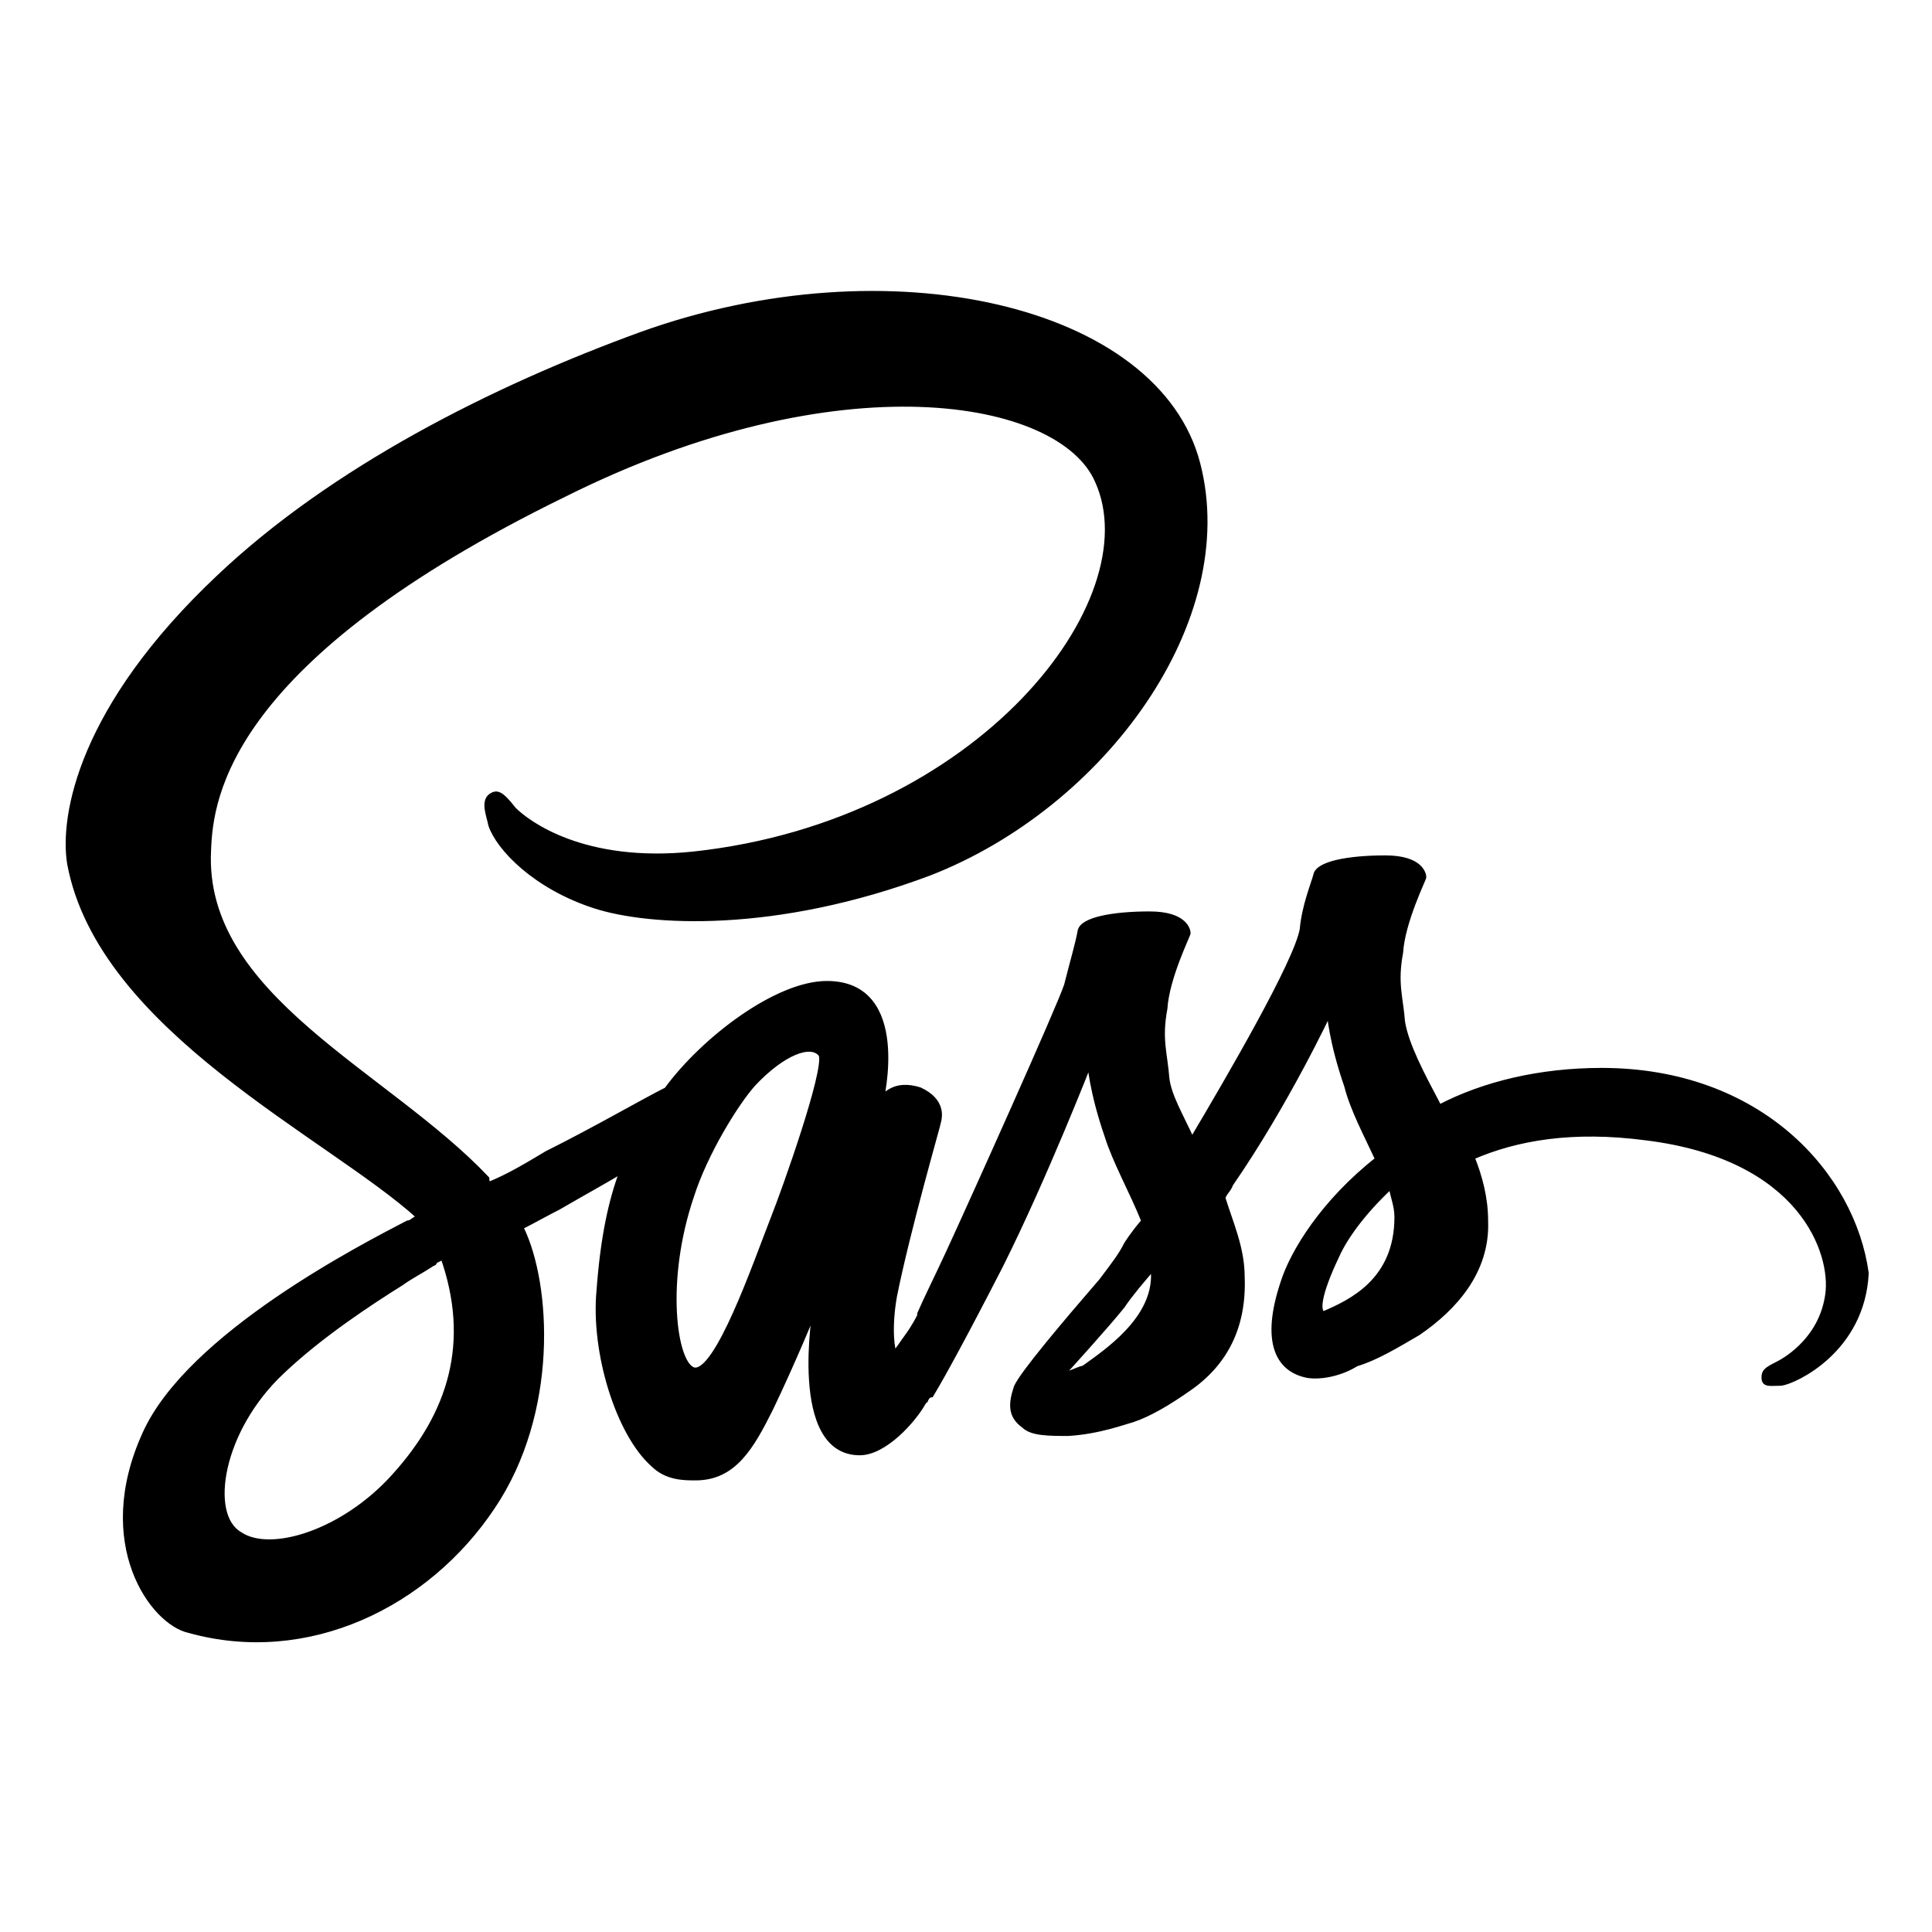 <svg xmlns="http://www.w3.org/2000/svg" viewBox="0 0 100 100"><path d="M82.9 55.4c-3.2 0-6.1.7-8.4 1.9-.9-1.7-1.7-3.2-1.9-4.4-.1-1.3-.4-2-.1-3.6.1-1.6 1.2-3.8 1.2-3.9 0-.1-.1-1-2-1s-3.5.3-3.6.9c-.1.4-.6 1.6-.7 2.8-.3 1.7-3.8 7.7-5.7 10.9-.6-1.3-1.2-2.3-1.3-3.2-.1-1.3-.4-2-.1-3.6.1-1.6 1.2-3.8 1.2-3.9 0-.1-.1-1-2-1s-3.5.3-3.6.9-.4 1.6-.7 2.8c-.4 1.2-4.9 11.2-6.1 13.8-.6 1.3-1.2 2.5-1.5 3.2v.1c-.3.6-.6 1-.6 1-.3.4-.6.9-.7.9s-.3-1.2 0-2.9c.7-3.5 2.3-9 2.3-9.1s.3-1-1-1.6c-1.3-.4-1.7.3-1.9.3s-.1.3-.1.3 1.5-6.1-2.8-6.1c-2.6 0-6.4 2.9-8.3 5.5-1.2.6-3.6 2-6.2 3.3-1 .6-2 1.2-3 1.6 0 0-.1-.1-.1-.3-5.2-5.5-14.8-9.4-14.4-17 .1-2.8 1-9.9 18.4-18.4 14.2-7.1 25.7-5.1 27.6-.7 2.8 6.2-6.1 17.7-20.9 19.3-5.7.6-8.6-1.6-9.3-2.3-.7-.9-.9-.9-1.2-.7-.4.3-.1 1 0 1.5.4 1.2 2.3 3.2 5.4 4.2 2.8.9 9.3 1.3 17.3-1.7 9-3.5 16-13.1 13.9-21.2s-16-11.3-28.8-6.7c-7.7 2.8-16 7-21.9 12.6-7.1 6.7-8.1 12.3-7.7 14.8C5.2 53.3 17.1 58.8 21.7 63c-.3.1-.4.3-.6.3-2.3 1.2-11.3 5.8-13.6 10.9-2.6 5.7.4 9.8 2.3 10.2 6.1 1.7 12.3-1.3 15.7-6.4 3.3-4.9 2.9-11.5 1.5-14.4v-.1c.6-.3 1.3-.7 1.9-1 1.2-.7 2.3-1.3 3.3-1.9-.6 1.6-1 3.5-1.2 6.2-.3 3.2 1 7.4 2.8 9 .7.7 1.6.7 2.2.7 2 0 2.9-1.6 3.9-3.6 1.2-2.5 2.3-5.2 2.3-5.2s-1.3 7.5 2.3 7.5c1.3 0 2.8-1.7 3.3-2.6.6-.9 0 0 .1-.1.1-.3.3-.3.3-.3.6-1 1.7-3 3.6-6.7 2.3-4.6 4.6-10.5 4.6-10.5s.1 1.5.9 3.8c.4 1.3 1.3 2.9 1.9 4.4-.6.7-.9 1.2-.9 1.2-.3.6-.7 1.1-1.3 1.9-1.9 2.2-4.1 4.8-4.4 5.5-.3.9-.3 1.5.4 2 .4.4 1.3.4 2.3.4 1.6-.1 2.9-.6 3.3-.7.9-.3 1.9-.9 2.9-1.6 1.9-1.3 2.9-3.2 2.8-5.8 0-1.5-.6-2.8-1-4.1.1-.3.3-.4.4-.7 2.9-4.2 5.1-8.9 5.1-8.9s.1 1.5.9 3.8c.3 1.2 1 2.5 1.6 3.8-2.8 2.2-4.4 4.8-4.9 6.4-1 3-.3 4.5 1.3 4.8.7.1 1.7-.1 2.5-.6 1-.3 2-.9 3.2-1.6 1.9-1.3 3.6-3.2 3.5-5.8 0-1.2-.3-2.3-.7-3.3 2.3-1 5.2-1.5 9-1 8.1 1 9.7 6 9.4 8.1-.3 2.2-2 3.3-2.6 3.6s-.7.4-.7.7c0 .4.3.3.9.3.7-.1 4.2-1.7 4.4-5.7-.7-5.1-5.5-10.5-13.7-10.5zm-62.5 21c-2.6 2.9-6.4 4.1-8 3-1.7-1-1-5.4 2.2-8.4 2-1.9 4.6-3.6 6.2-4.6.4-.3 1-.6 1.6-1 .1 0 .1-.1.1-.1.1-.1.3-.1.4-.3 1.6 4.5.4 8.2-2.5 11.4zM40 63.1c-.9 2.3-2.9 8.1-4.1 7.8-1-.3-1.6-4.6-.1-9 .7-2.2 2.3-4.8 3.2-5.8 1.5-1.6 3-2.2 3.5-1.5.3.8-1.9 7-2.5 8.5zm16.1 7.7c-.4.1-.7.3-.9.3s.1-.3.1-.3 2-2.2 2.8-3.2c.4-.6 1-1.3 1.6-2v.3c.1 2.4-2.5 4.1-3.6 4.9zM68.5 68c-.3-.1-.3-.9.7-3 .4-.9 1.3-2.2 2.8-3.6.1.6.3 1 .3 1.6 0 3.3-2.4 4.4-3.8 5z" fill="currentColor" stroke="currentColor" stroke-width=".25" stroke-miterlimit="10"/></svg>